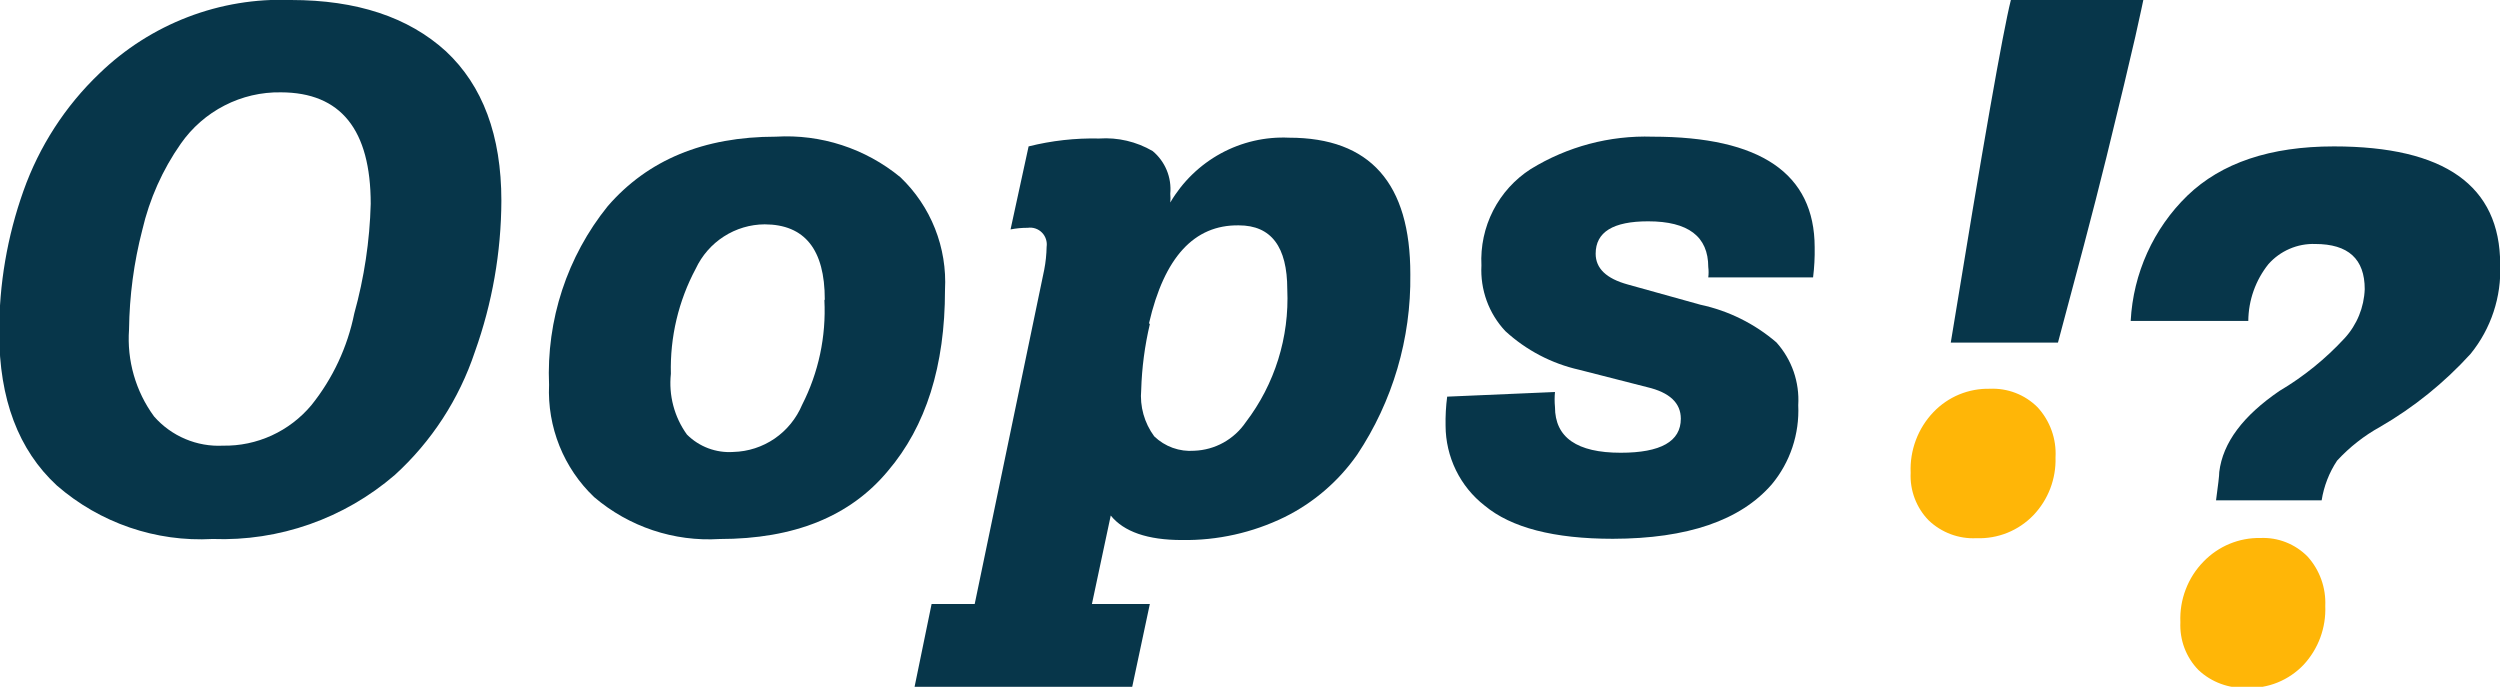 <svg width="91" height="25" viewBox="0 0 91 25" fill="none" xmlns="http://www.w3.org/2000/svg">
<g clip-path="url(#clip0_234_16117)">
<path d="M18.25 7.304C18.244 9.179 17.918 11.039 17.287 12.802C16.713 14.527 15.708 16.073 14.369 17.291C12.525 18.878 10.159 19.709 7.739 19.619C5.672 19.734 3.641 19.037 2.071 17.674C0.671 16.381 -0.029 14.527 -0.029 12.109C-0.034 10.351 0.264 8.605 0.853 6.95C1.429 5.325 2.376 3.86 3.618 2.675C4.543 1.779 5.637 1.081 6.835 0.621C8.033 0.161 9.31 -0.05 10.591 -0C12.983 -0 14.863 0.621 16.229 1.864C17.571 3.117 18.25 4.93 18.25 7.304ZM13.494 7.422C13.494 4.719 12.405 3.366 10.226 3.361C9.513 3.349 8.808 3.513 8.173 3.84C7.537 4.166 6.99 4.644 6.579 5.233C5.917 6.178 5.441 7.245 5.179 8.372C4.873 9.554 4.712 10.77 4.697 11.991C4.616 13.124 4.939 14.248 5.609 15.16C5.922 15.516 6.31 15.796 6.744 15.979C7.178 16.163 7.648 16.246 8.118 16.222C8.729 16.233 9.335 16.106 9.891 15.851C10.447 15.596 10.941 15.219 11.335 14.748C12.114 13.778 12.649 12.633 12.896 11.409C13.257 10.11 13.458 8.771 13.494 7.422Z" fill="#07364A"/>
<path d="M34.398 10.554C34.398 13.321 33.706 15.517 32.32 17.143C30.948 18.794 28.913 19.62 26.193 19.62C24.533 19.723 22.898 19.177 21.627 18.094C21.078 17.573 20.648 16.938 20.365 16.234C20.082 15.529 19.952 14.771 19.986 14.011C19.884 11.65 20.645 9.334 22.123 7.503C23.581 5.823 25.609 4.975 28.242 4.975C29.882 4.877 31.498 5.403 32.772 6.449C33.322 6.973 33.753 7.611 34.034 8.32C34.315 9.029 34.439 9.792 34.398 10.554ZM30.022 10.901C30.022 9.083 29.293 8.171 27.834 8.166C27.308 8.169 26.793 8.322 26.349 8.608C25.905 8.893 25.55 9.3 25.325 9.78C24.697 10.954 24.385 12.273 24.42 13.606C24.336 14.39 24.544 15.179 25.004 15.817C25.225 16.038 25.491 16.209 25.782 16.318C26.074 16.427 26.386 16.473 26.696 16.451C27.232 16.437 27.753 16.268 28.197 15.964C28.64 15.659 28.988 15.232 29.198 14.733C29.796 13.56 30.075 12.248 30.008 10.93L30.022 10.901Z" fill="#07364A"/>
<path d="M41.854 21.986L41.205 25.037H33.283L33.91 21.986H35.479L38.01 9.817C38.063 9.543 38.092 9.264 38.097 8.985C38.111 8.89 38.102 8.794 38.072 8.704C38.043 8.614 37.993 8.532 37.926 8.465C37.86 8.397 37.778 8.347 37.689 8.317C37.6 8.287 37.505 8.278 37.412 8.292C37.201 8.291 36.991 8.311 36.784 8.351L37.441 5.329C38.28 5.119 39.144 5.022 40.008 5.042C40.688 4.995 41.366 5.154 41.956 5.498C42.181 5.685 42.357 5.924 42.469 6.195C42.581 6.466 42.625 6.761 42.598 7.054C42.608 7.159 42.608 7.265 42.598 7.371C43.039 6.618 43.675 6.001 44.437 5.585C45.199 5.17 46.058 4.971 46.923 5.012C49.87 5.012 51.341 6.67 51.336 9.987C51.367 12.321 50.693 14.61 49.403 16.547C48.724 17.518 47.813 18.302 46.755 18.824C45.592 19.392 44.313 19.677 43.021 19.657C41.773 19.657 40.905 19.355 40.431 18.765L39.746 21.986H41.854ZM41.854 11.8C41.669 12.583 41.564 13.383 41.54 14.188C41.485 14.793 41.654 15.397 42.014 15.883C42.207 16.069 42.437 16.212 42.688 16.302C42.94 16.392 43.207 16.428 43.473 16.407C43.844 16.393 44.207 16.292 44.532 16.112C44.858 15.931 45.137 15.676 45.347 15.367C46.401 13.987 46.936 12.274 46.857 10.532C46.857 8.985 46.274 8.203 45.092 8.203C43.468 8.179 42.379 9.365 41.825 11.763L41.854 11.8Z" fill="#07364A"/>
<path d="M52.677 14.438L56.601 14.269C56.584 14.45 56.584 14.633 56.601 14.814C56.601 15.927 57.404 16.48 58.993 16.48C60.452 16.48 61.182 16.067 61.182 15.242C61.182 14.667 60.773 14.284 59.956 14.092L57.476 13.458C56.476 13.232 55.551 12.747 54.792 12.05C54.495 11.733 54.264 11.357 54.115 10.947C53.966 10.536 53.901 10.099 53.924 9.662C53.889 8.969 54.036 8.279 54.351 7.663C54.667 7.046 55.139 6.526 55.718 6.154C57.052 5.334 58.593 4.924 60.153 4.975C64.082 4.975 66.049 6.316 66.054 8.999C66.061 9.366 66.041 9.733 65.996 10.097H62.181C62.197 9.973 62.197 9.846 62.181 9.721C62.181 8.609 61.452 8.056 59.993 8.056C58.716 8.056 58.082 8.446 58.082 9.235C58.082 9.773 58.476 10.142 59.249 10.355L61.897 11.092C62.916 11.31 63.867 11.781 64.661 12.463C64.938 12.771 65.151 13.132 65.288 13.524C65.424 13.917 65.481 14.333 65.456 14.748C65.505 15.797 65.162 16.826 64.493 17.63C63.35 18.947 61.422 19.607 58.709 19.612C56.565 19.612 55.009 19.209 54.041 18.404C53.6 18.061 53.243 17.621 52.997 17.118C52.751 16.615 52.621 16.061 52.619 15.5C52.612 15.145 52.631 14.79 52.677 14.438Z" fill="#07364A"/>
<path d="M74.821 16.65C74.833 17.036 74.767 17.421 74.63 17.782C74.492 18.142 74.284 18.472 74.019 18.75C73.75 19.03 73.426 19.249 73.068 19.394C72.71 19.538 72.326 19.605 71.94 19.59C71.623 19.606 71.305 19.556 71.007 19.445C70.708 19.333 70.435 19.162 70.204 18.942C69.982 18.715 69.809 18.443 69.696 18.145C69.583 17.847 69.532 17.529 69.548 17.21C69.53 16.803 69.595 16.398 69.738 16.018C69.881 15.637 70.099 15.291 70.379 14.999C70.644 14.722 70.964 14.504 71.316 14.358C71.669 14.213 72.048 14.142 72.429 14.151C72.748 14.136 73.067 14.188 73.366 14.303C73.665 14.418 73.937 14.595 74.165 14.822C74.391 15.066 74.565 15.354 74.678 15.668C74.791 15.982 74.84 16.316 74.821 16.65Z" fill="#FFB607"/>
<path d="M74.91 12.47H71.008C72.175 5.316 72.904 1.16 73.196 0H78.017C78.017 0 77.922 0.464 77.726 1.334C77.529 2.204 77.178 3.67 76.675 5.719C76.172 7.768 75.567 10.016 74.91 12.47Z" fill="#07364A"/>
<path d="M84.508 18.212H80.664C80.737 17.666 80.781 17.32 80.781 17.18C80.912 16.104 81.656 15.131 82.969 14.232C83.85 13.711 84.65 13.063 85.347 12.308C85.793 11.821 86.052 11.188 86.076 10.525C86.076 9.427 85.478 8.881 84.274 8.881C83.954 8.87 83.635 8.93 83.34 9.058C83.045 9.185 82.781 9.376 82.568 9.618C82.101 10.203 81.844 10.93 81.838 11.682H77.557C77.647 9.951 78.385 8.32 79.621 7.12C80.861 5.926 82.638 5.329 84.953 5.329C88.984 5.329 91.002 6.758 91.007 9.618C91.058 10.804 90.674 11.967 89.927 12.883C88.972 13.933 87.862 14.828 86.638 15.537C86.053 15.859 85.524 16.275 85.07 16.767C84.781 17.202 84.59 17.695 84.508 18.212Z" fill="#07364A"/>
<path d="M84.64 22.059C84.656 22.451 84.594 22.841 84.459 23.208C84.323 23.575 84.117 23.911 83.852 24.197C83.585 24.477 83.263 24.697 82.906 24.842C82.549 24.987 82.165 25.053 81.781 25.037C81.46 25.052 81.139 25.003 80.837 24.891C80.535 24.78 80.258 24.609 80.023 24.388C79.8 24.16 79.627 23.887 79.514 23.588C79.401 23.289 79.351 22.969 79.366 22.649C79.348 22.241 79.414 21.834 79.56 21.454C79.705 21.073 79.927 20.727 80.212 20.438C80.481 20.161 80.802 19.942 81.157 19.795C81.512 19.648 81.893 19.576 82.276 19.583C82.594 19.569 82.912 19.621 83.208 19.738C83.505 19.855 83.774 20.033 83.998 20.261C84.439 20.751 84.67 21.398 84.64 22.059Z" fill="#FFB607"/>
</g>
<defs>
<clipPath id="clip0_234_16117">
<rect width="91" height="25" fill="white"/>
</clipPath>
</defs>
</svg>
